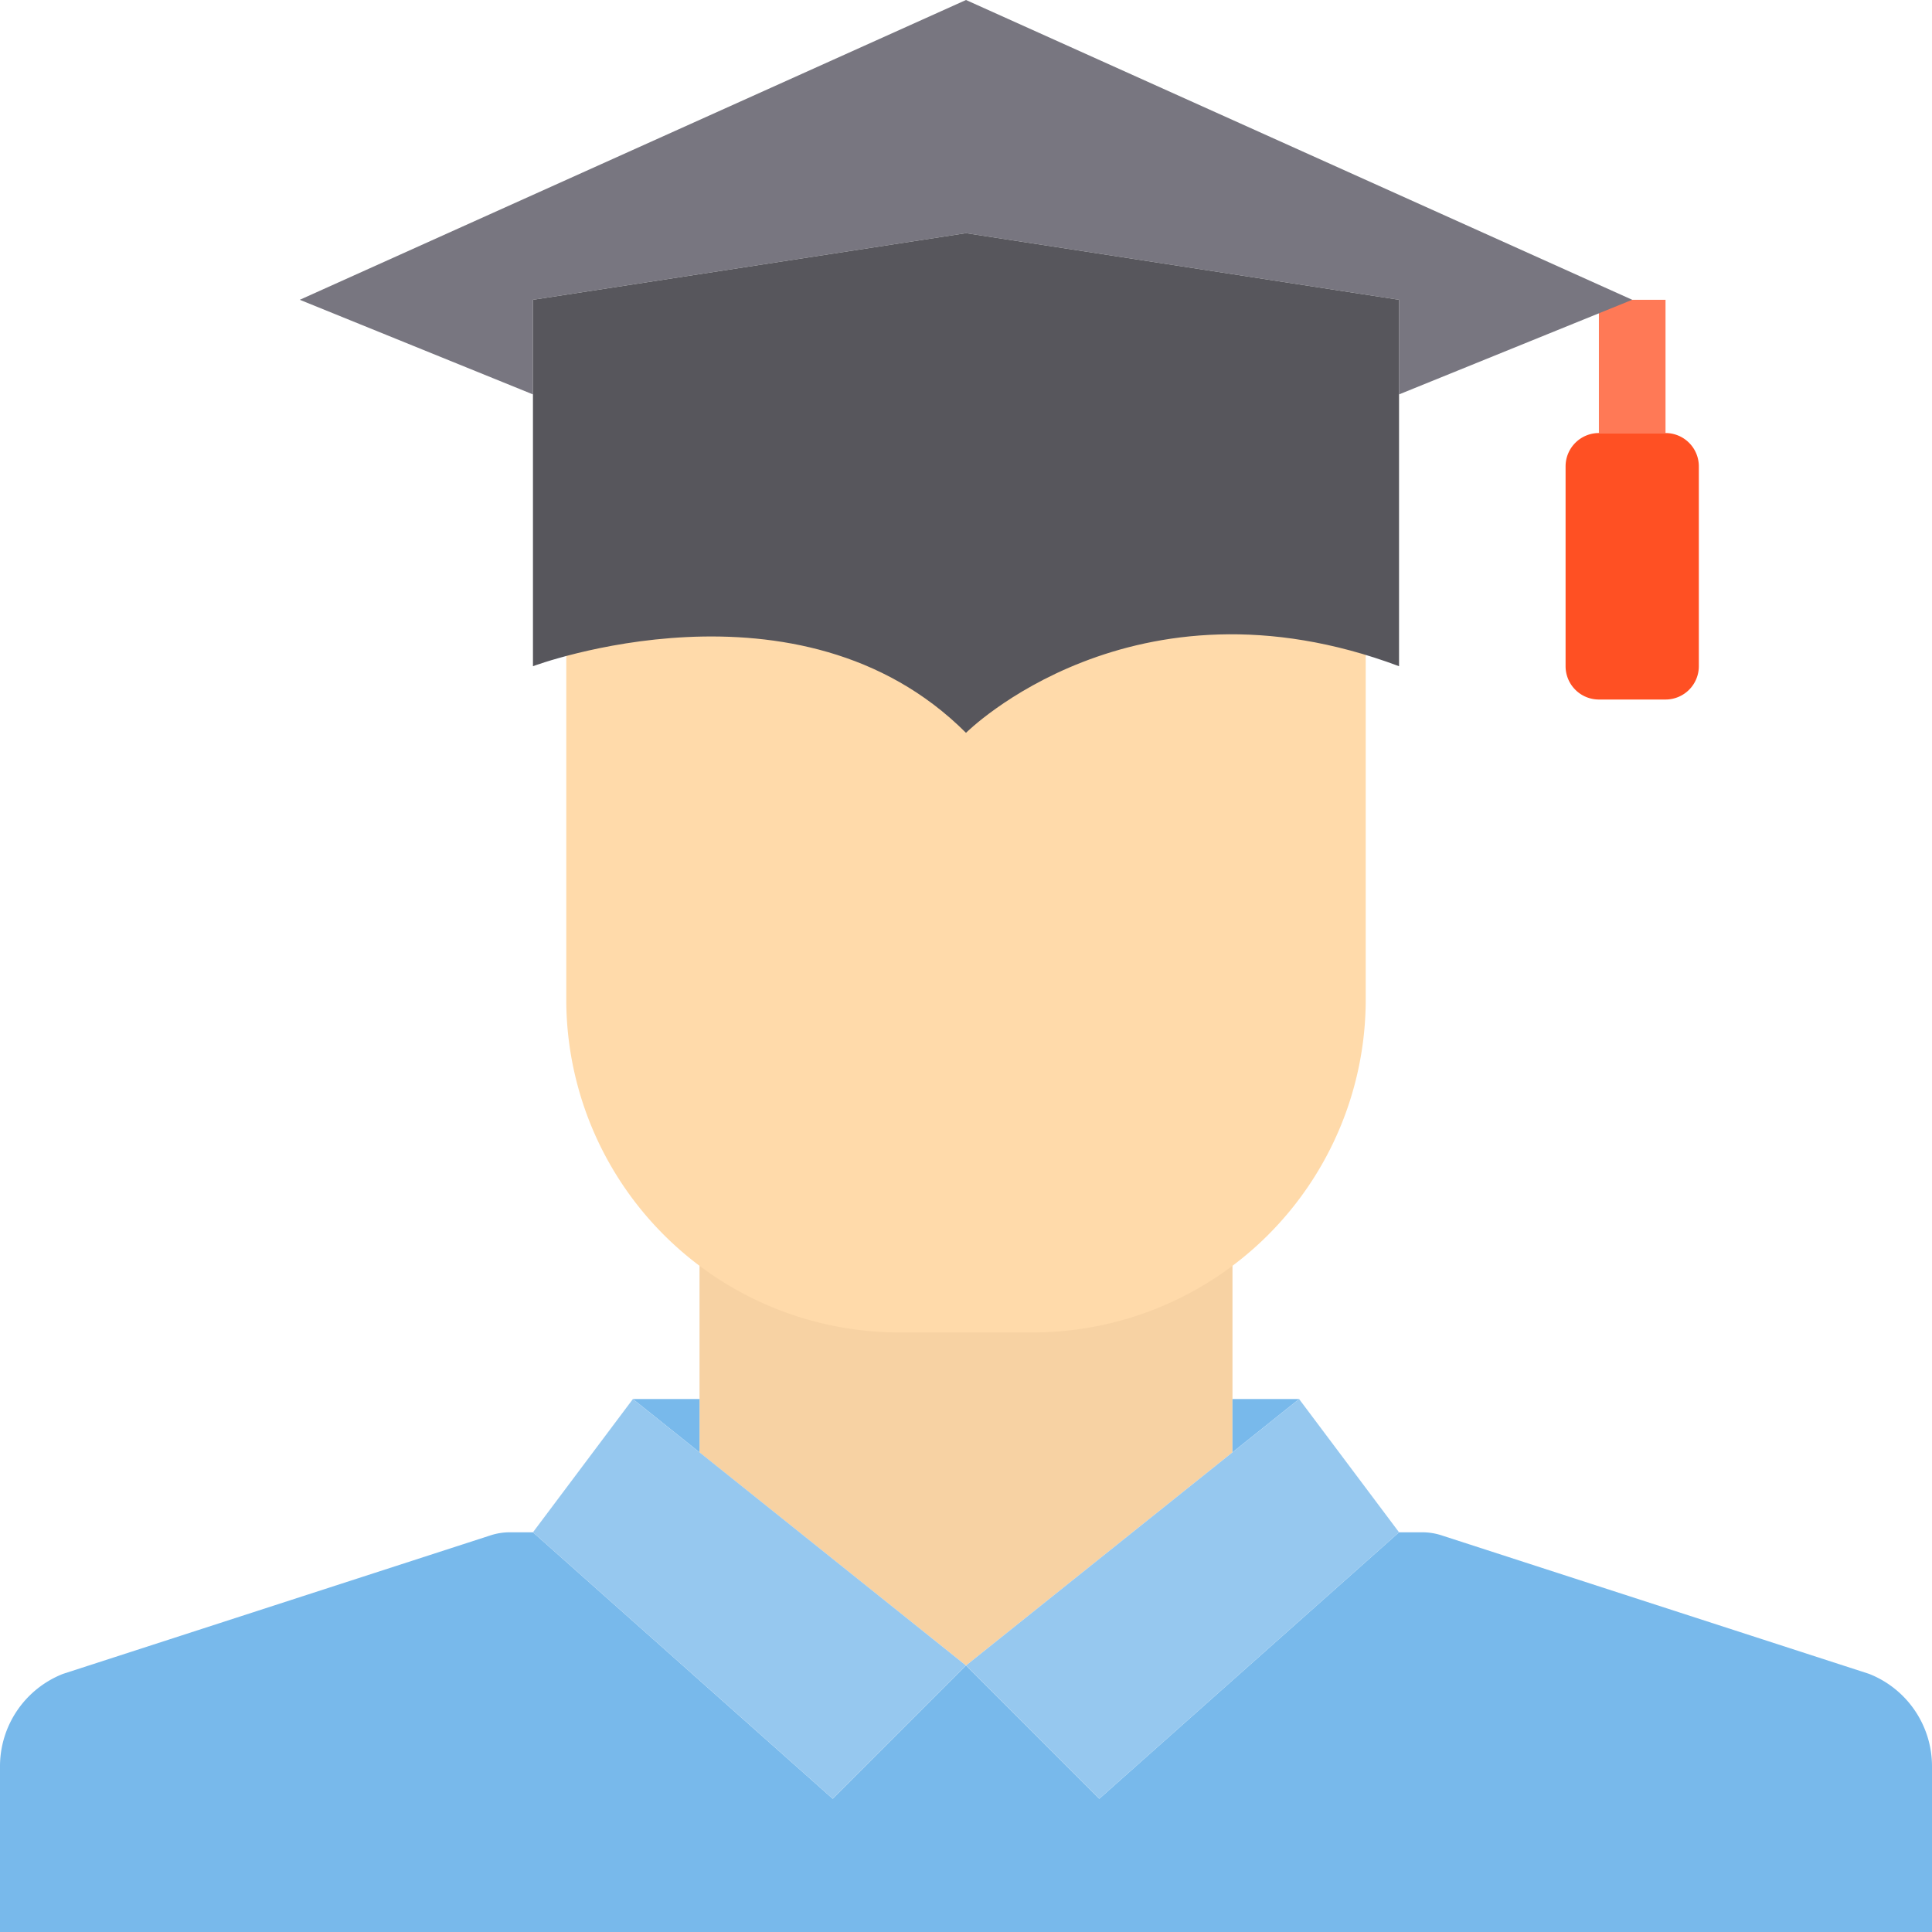 <svg xmlns="http://www.w3.org/2000/svg" id="prefix__graduate" width="70" height="70" viewBox="0 0 70 70">
    <defs>
        <style>
            .prefix__cls-4{fill:#78b9eb}.prefix__cls-5{fill:#96c8ef}
        </style>
    </defs>
    <path id="prefix__Path_3440" d="M177.655 313.809l9.655-7.724V298.5a11.223 11.223 0 0 1-6.457 2.037h-6.4A11.223 11.223 0 0 1 168 298.5v7.589z" data-name="Path 3440" transform="translate(-142.655 -253.464)" style="fill:#f7d2a3"/>
    <path id="prefix__Path_3441" d="M384 72h2.414v4.828H384z" data-name="Path 3441" transform="translate(-326.069 -61.138)" style="fill:#ff7956"/>
    <path id="prefix__Path_3442" d="M136 144h28.966v14.483a12.069 12.069 0 0 1-12.066 12.069h-4.828A12.069 12.069 0 0 1 136 158.483V144z" data-name="Path 3442" transform="translate(-115.483 -122.276)" style="fill:#ffdaaa"/>
    <g id="prefix__Group_475" data-name="Group 475" transform="translate(0 50.69)">
        <path id="prefix__Path_3443" d="M67.719 373.129l-15.46-5.009a2.261 2.261 0 0 0-.749-.12h-.82l-10.862 9.655L35 372.827l-4.828 4.828L19.31 368h-.82a2.262 2.262 0 0 0-.748.121l-15.46 5.009A3.6 3.6 0 0 0 0 376.484v6h70v-6a3.6 3.6 0 0 0-2.281-3.355z" class="prefix__cls-4" data-name="Path 3443" transform="translate(0 -363.172)"/>
        <path id="prefix__Path_3444" d="M154.414 336H152l2.414 1.931z" class="prefix__cls-4" data-name="Path 3444" transform="translate(-129.069 -336)"/>
        <path id="prefix__Path_3445" d="M298.414 336H296v1.931z" class="prefix__cls-4" data-name="Path 3445" transform="translate(-251.345 -336)"/>
    </g>
    <g id="prefix__Group_476" data-name="Group 476" transform="translate(19.31 50.69)">
        <path id="prefix__Path_3446" d="M244.069 336l-2.414 1.931-9.655 7.724 4.828 4.828 10.862-9.655z" class="prefix__cls-5" data-name="Path 3446" transform="translate(-216.31 -336)"/>
        <path id="prefix__Path_3447" d="M131.621 336L128 340.828l10.862 9.655 4.828-4.828-9.655-7.724z" class="prefix__cls-5" data-name="Path 3447" transform="translate(-128 -336)"/>
    </g>
    <path id="prefix__Path_3448" d="M72 10.862l8.448 3.428v-3.428l15.69-2.414 15.69 2.414v3.428l8.448-3.428L96.138 0z" data-name="Path 3448" transform="translate(-61.138)" style="fill:#787680"/>
    <path id="prefix__Path_3449" d="M376 105.207v7.241a1.207 1.207 0 0 0 1.207 1.207h2.414a1.207 1.207 0 0 0 1.207-1.207v-7.241a1.207 1.207 0 0 0-1.207-1.207h-2.414a1.207 1.207 0 0 0-1.207 1.207z" data-name="Path 3449" transform="translate(-319.276 -88.31)" style="fill:#ff5023"/>
    <path id="prefix__Path_3450" d="M128 58.414V71.69s9.655-3.621 15.69 2.414c0 0 6.034-6.034 15.69-2.414V58.414L143.69 56z" data-name="Path 3450" transform="translate(-108.69 -47.552)" style="fill:#57565c"/>
</svg>
